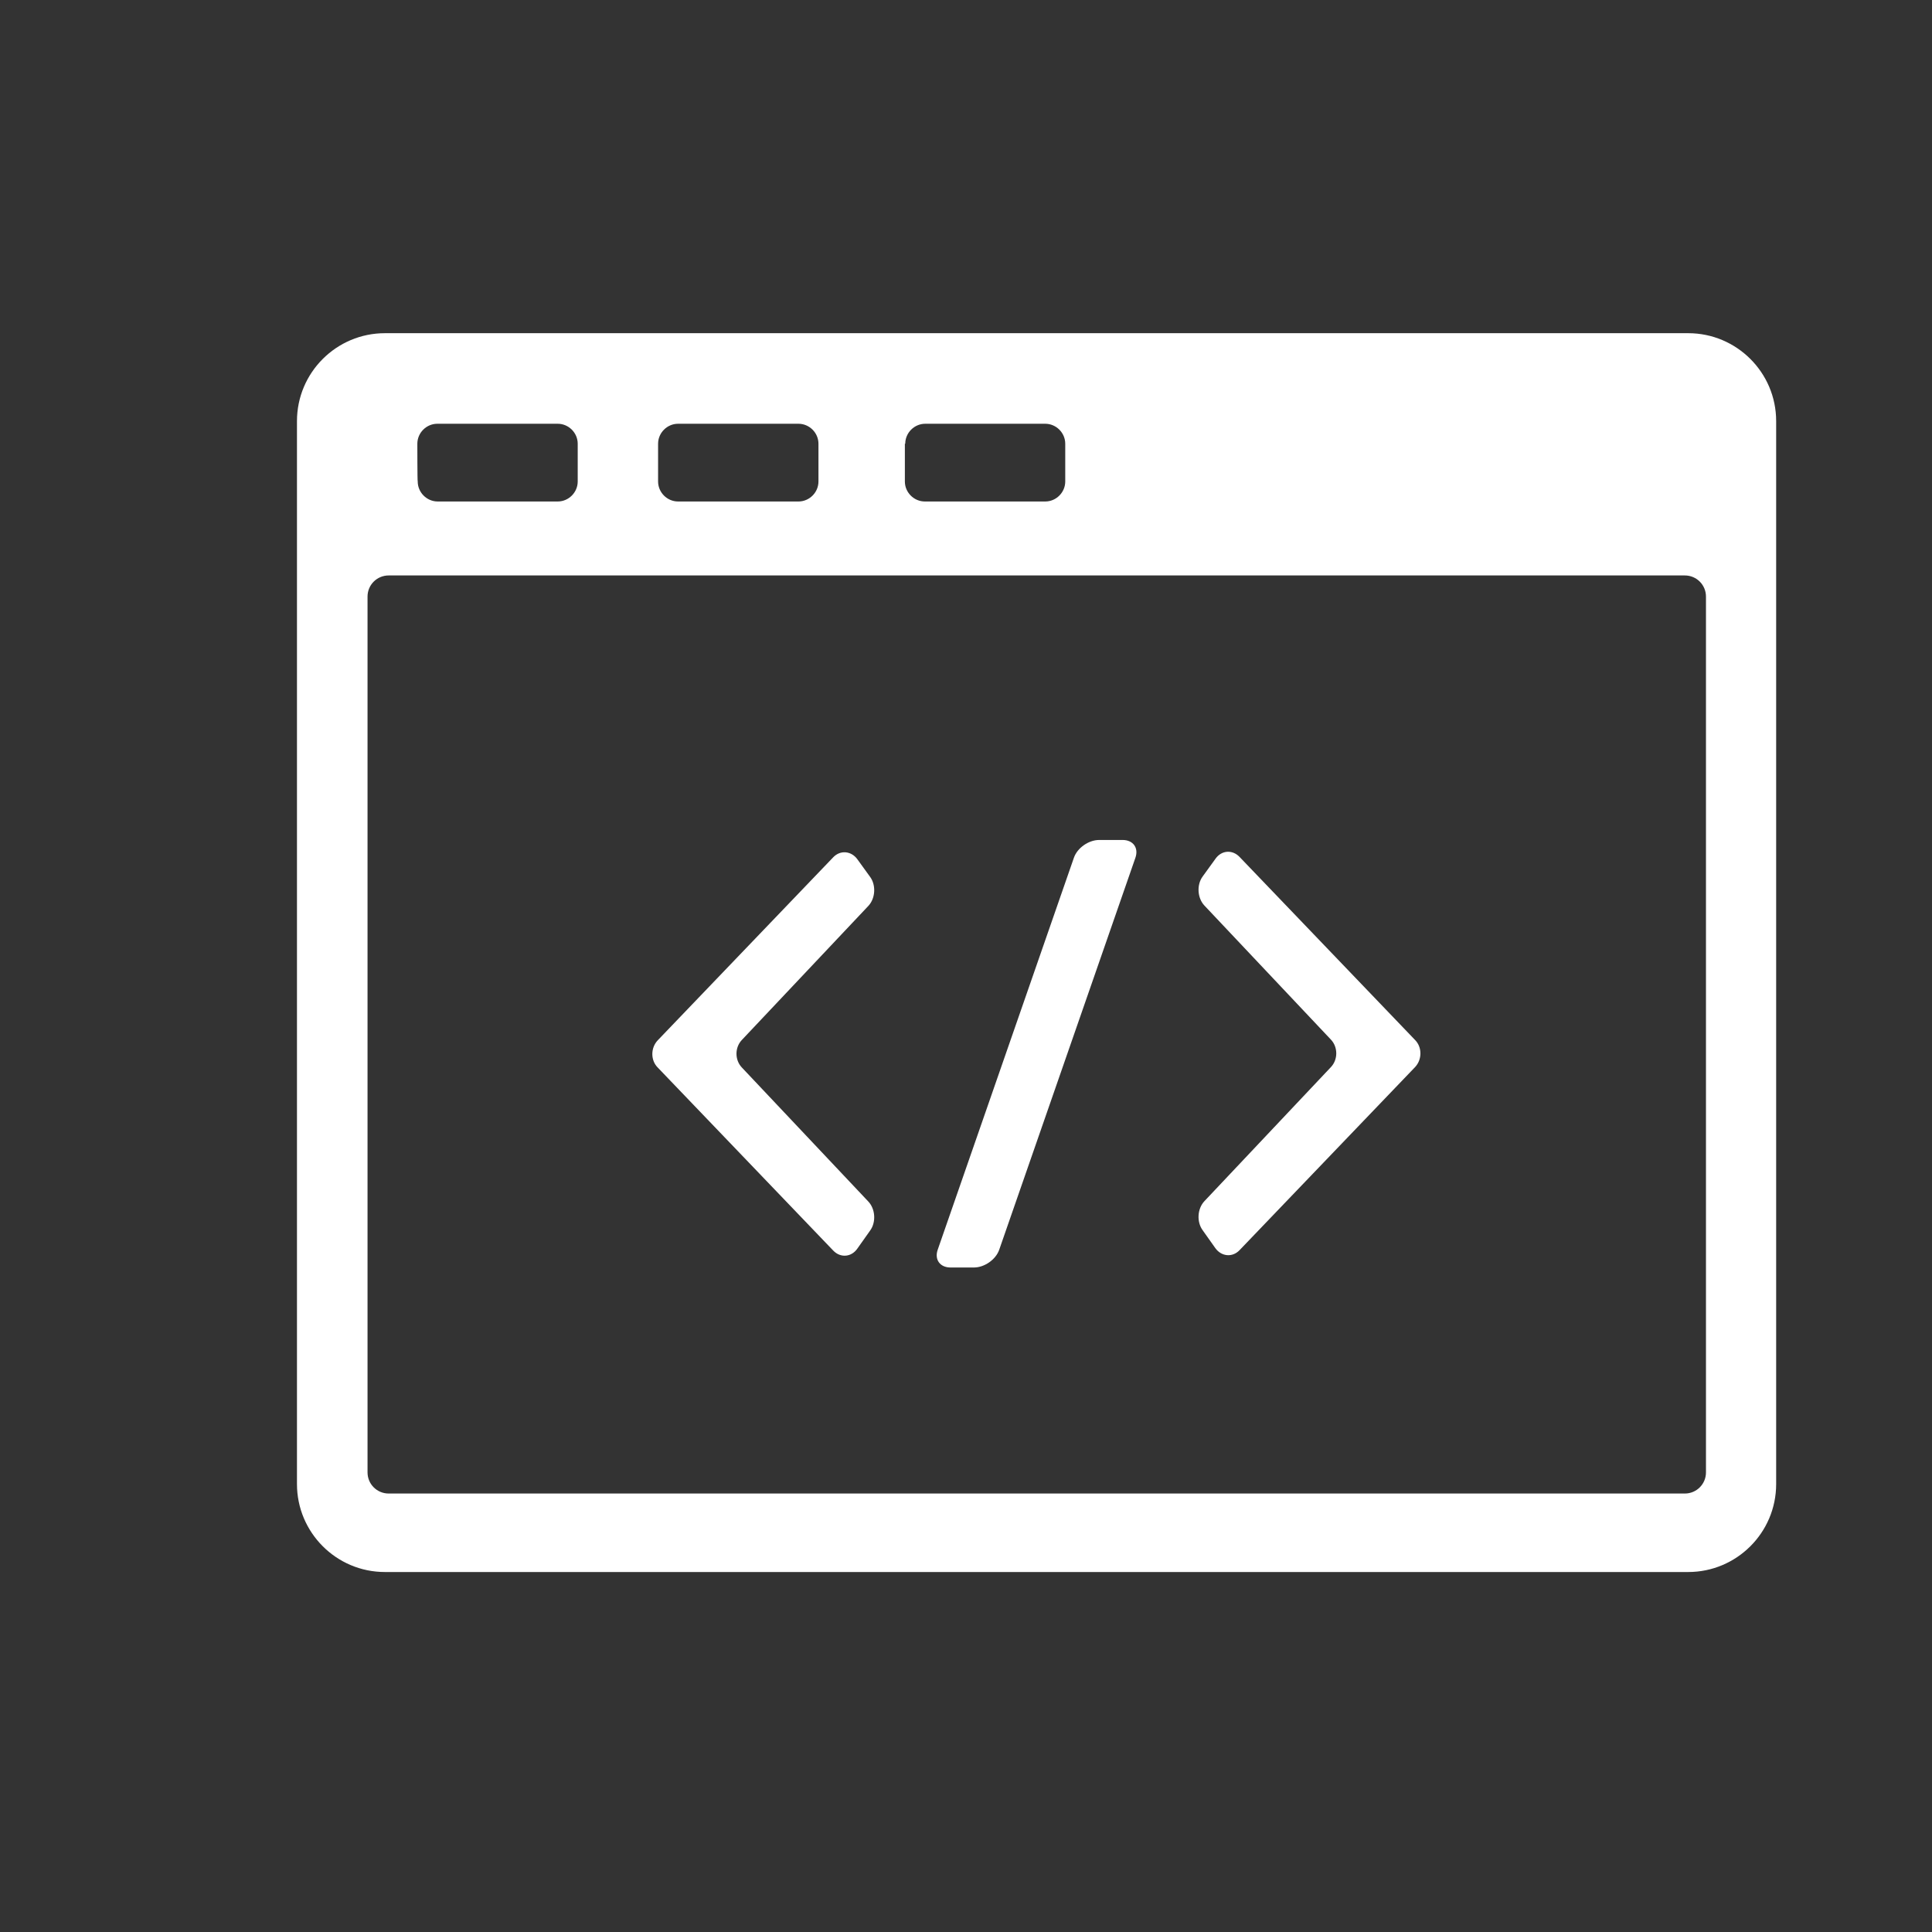 <?xml version="1.0" encoding="utf-8"?>
<!-- Generator: Adobe Illustrator 18.0.0, SVG Export Plug-In . SVG Version: 6.00 Build 0)  -->
<!DOCTYPE svg PUBLIC "-//W3C//DTD SVG 1.1//EN" "http://www.w3.org/Graphics/SVG/1.1/DTD/svg11.dtd">
<svg version="1.1" id="Artwork" xmlns="http://www.w3.org/2000/svg" xmlns:xlink="http://www.w3.org/1999/xlink" x="0px" y="0px"
	 viewBox="0 0 512 512" enable-background="new 0 0 512 512" xml:space="preserve">
<rect x="0" y="0" width="512" height="512" fill="#333333" stroke="none"/>
<g>
	<path fill="#FFFFFF" d="M196.6,282.9c-1.9-2-1.9-5.3,0-7.3l33.5-35.5c1.9-2,2.1-5.5,0.5-7.7l-3.4-4.7c-1.6-2.2-4.5-2.5-6.4-0.5
		l-46.5,48.5c-1.9,2-1.9,5.3,0,7.2l46.5,48.5c1.9,2,4.8,1.8,6.4-0.5l3.4-4.8c1.6-2.2,1.4-5.7-0.5-7.7L196.6,282.9z"/>
	<path fill="#FFFFFF" d="M297.5,222.6h-6.2c-2.8,0-5.8,2.1-6.7,4.7l-36.1,103.9c-0.9,2.6,0.6,4.7,3.4,4.7h6.2c2.8,0,5.8-2.1,6.7-4.7
		l36.1-103.9C301.8,224.7,300.3,222.6,297.5,222.6z"/>
	<path fill="#FFFFFF" d="M328.5,227.1c-1.9-2-4.8-1.8-6.4,0.5l-3.4,4.7c-1.6,2.2-1.4,5.7,0.5,7.7l33.5,35.5c1.9,2,1.9,5.3,0,7.3
		l-33.5,35.5c-1.9,2-2.1,5.5-0.5,7.7l3.4,4.8c1.6,2.2,4.5,2.5,6.4,0.5l46.5-48.5c1.9-2,1.9-5.3,0-7.2L328.5,227.1z"/>
	<path fill="#FFFFFF" d="M447.4,88.3H102c-12.8,0-23.3,10.4-23.3,23.3v281.7c0,12.8,10.4,23.3,23.3,23.3h345.4
		c12.8,0,23.3-10.4,23.3-23.3V111.6C470.7,98.7,460.2,88.3,447.4,88.3z M239.9,117.6c0-2.9,2.4-5.3,5.3-5.3H277
		c2.9,0,5.3,2.4,5.3,5.3v10c0,2.9-2.4,5.3-5.3,5.3h-31.9c-2.9,0-5.3-2.4-5.3-5.3V117.6z M174.4,117.6c0-2.9,2.4-5.3,5.3-5.3h31.9
		c2.9,0,5.3,2.4,5.3,5.3v10c0,2.9-2.4,5.3-5.3,5.3h-31.9c-2.9,0-5.3-2.4-5.3-5.3V117.6z M110.6,117.6c0-2.9,2.4-5.3,5.3-5.3h31.9
		c2.9,0,5.3,2.4,5.3,5.3v10c0,2.9-2.4,5.3-5.3,5.3H116c-2.9,0-5.3-2.4-5.3-5.3C110.6,127.6,110.6,117.6,110.6,117.6z M452.1,390.2
		c0,3.1-2.5,5.6-5.6,5.6H103c-3.1,0-5.6-2.5-5.6-5.6V158.1c0-3.1,2.5-5.6,5.6-5.6h343.5c3.1,0,5.6,2.5,5.6,5.6L452.1,390.2
		L452.1,390.2z"/>
</g>
</svg>
